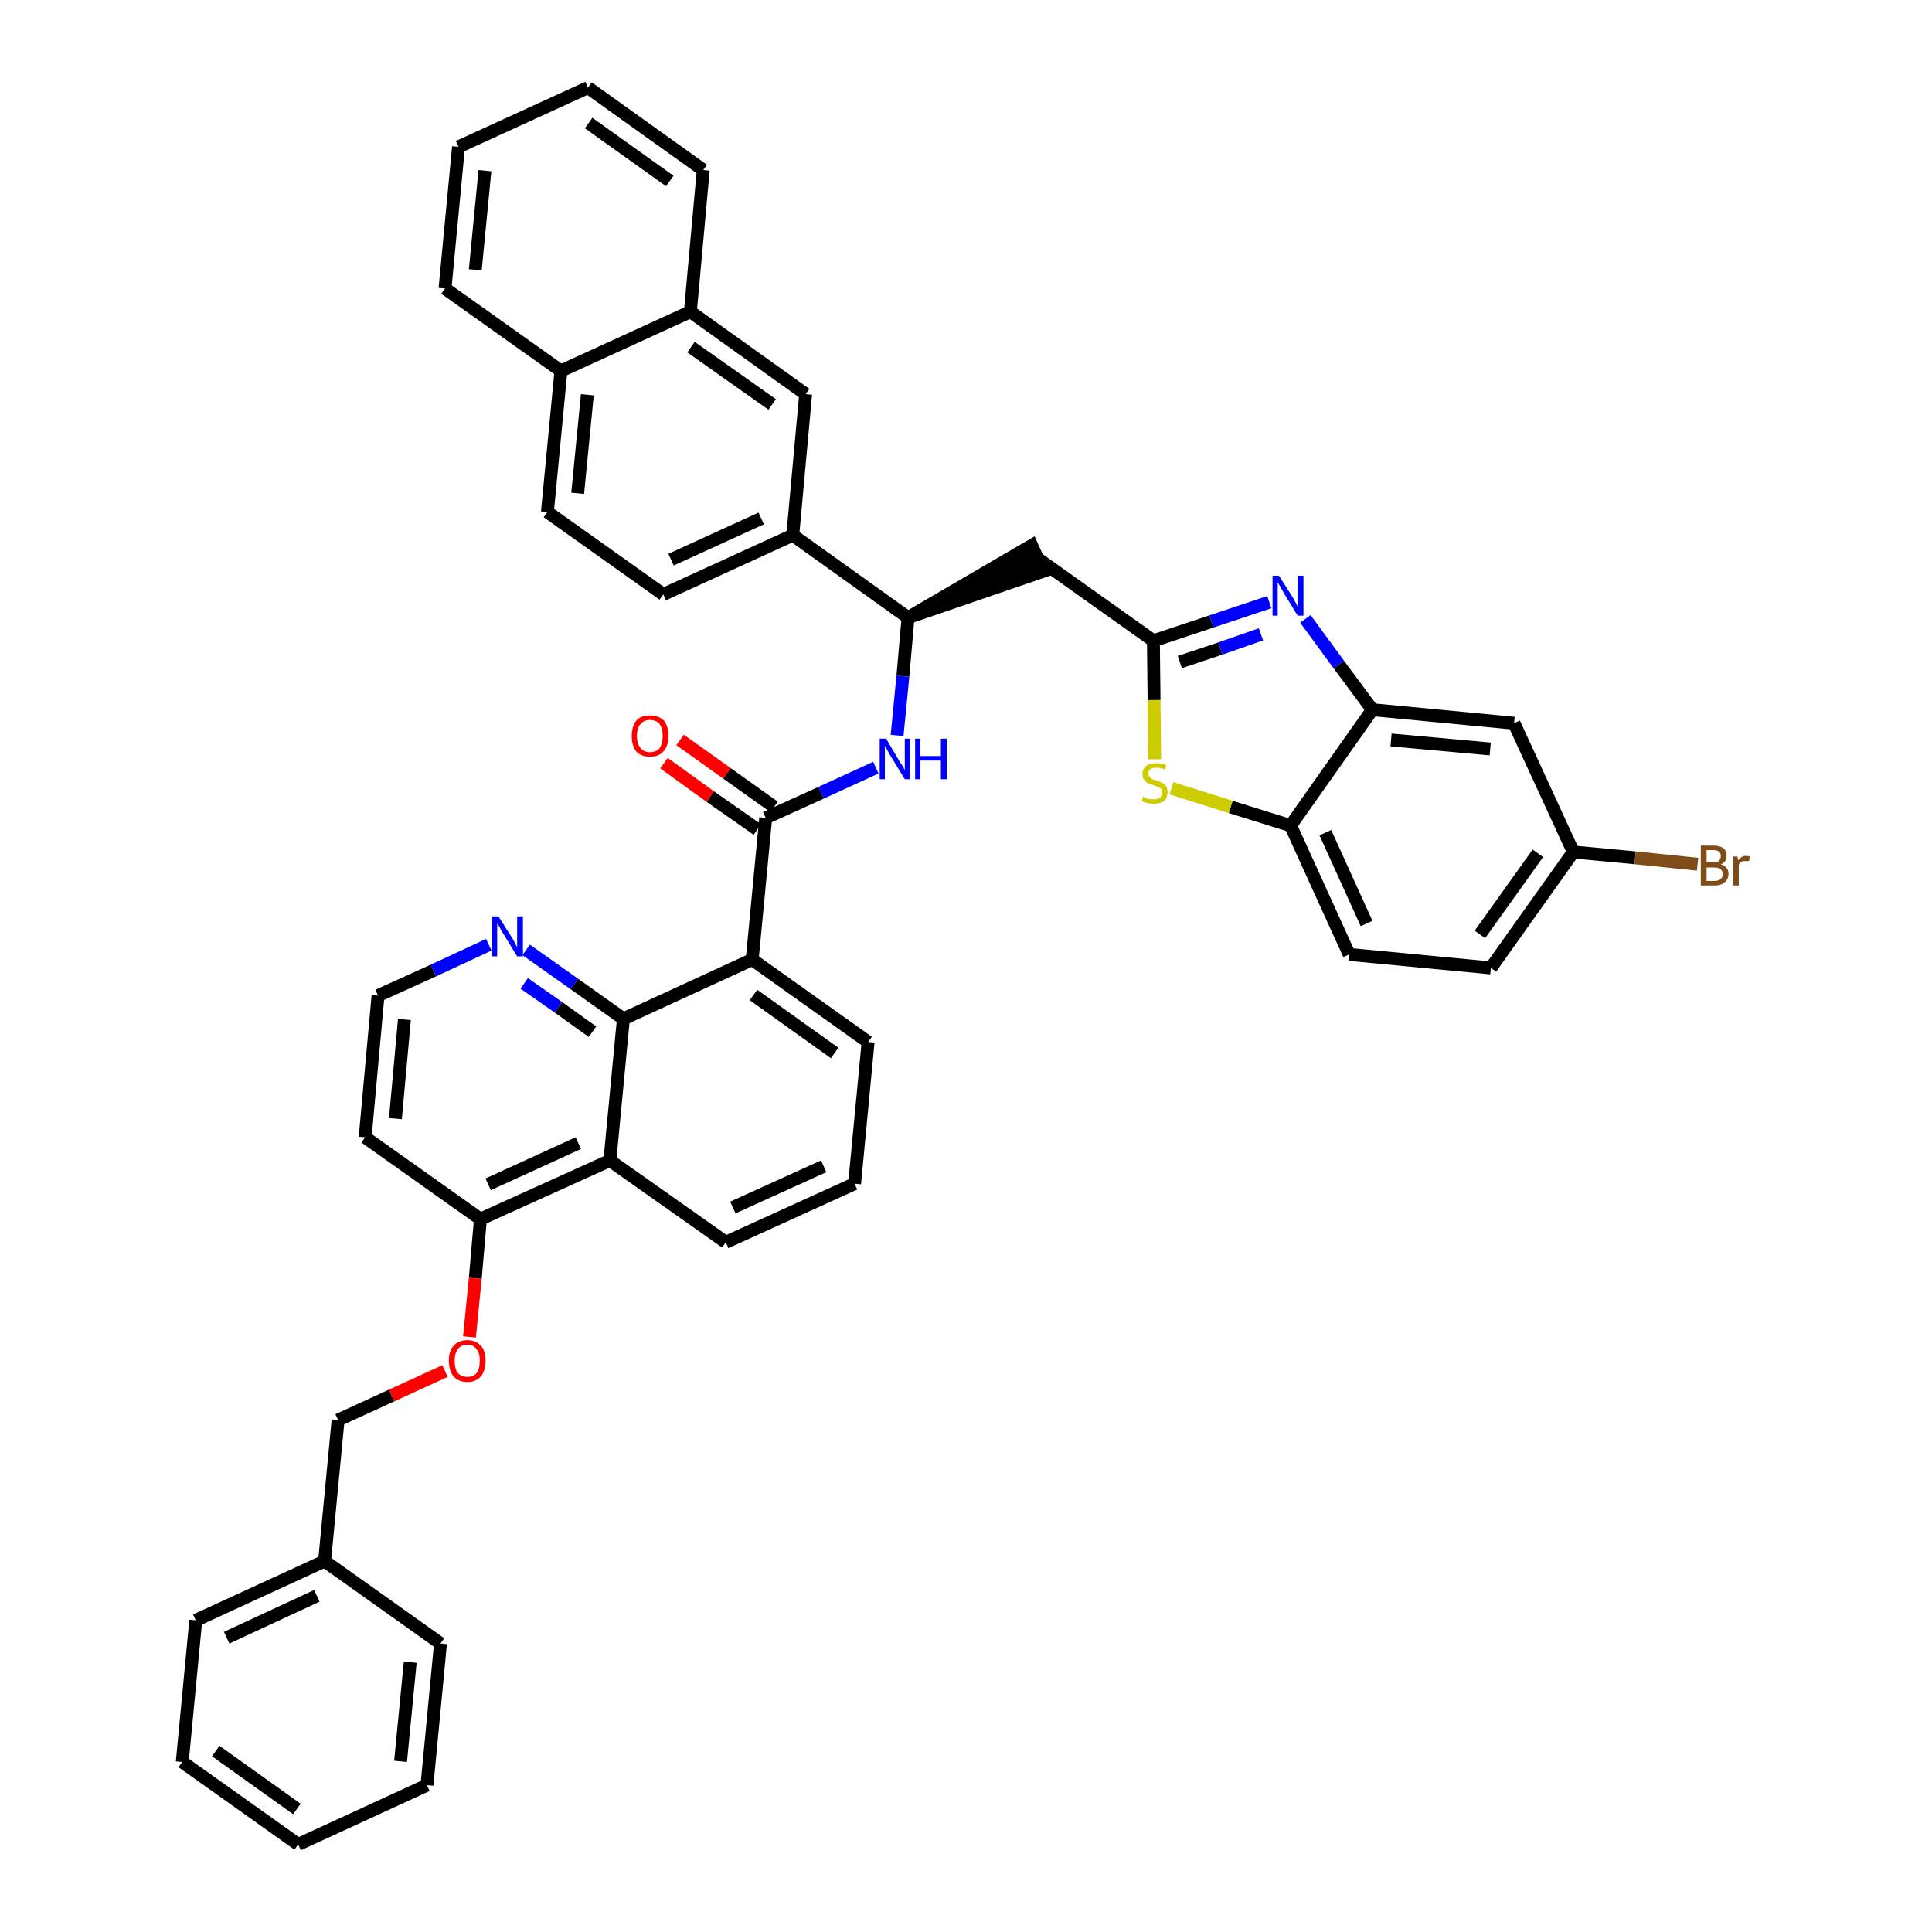 <?xml version='1.0' encoding='iso-8859-1'?>
<svg version='1.1' baseProfile='full'
              xmlns='http://www.w3.org/2000/svg'
                      xmlns:rdkit='http://www.rdkit.org/xml'
                      xmlns:xlink='http://www.w3.org/1999/xlink'
                  xml:space='preserve'
width='300px' height='300px' viewBox='0 0 300 300'>
<!-- END OF HEADER -->
<path class='bond-0 atom-0 atom-1' d='M 103.1,118.5 L 110.3,123.7' style='fill:none;fill-rule:evenodd;stroke:#FF0000;stroke-width:2.0px;stroke-linecap:butt;stroke-linejoin:miter;stroke-opacity:1' />
<path class='bond-0 atom-0 atom-1' d='M 110.3,123.7 L 117.6,128.8' style='fill:none;fill-rule:evenodd;stroke:#000000;stroke-width:2.0px;stroke-linecap:butt;stroke-linejoin:miter;stroke-opacity:1' />
<path class='bond-0 atom-0 atom-1' d='M 105.6,114.9 L 112.9,120.1' style='fill:none;fill-rule:evenodd;stroke:#FF0000;stroke-width:2.0px;stroke-linecap:butt;stroke-linejoin:miter;stroke-opacity:1' />
<path class='bond-0 atom-0 atom-1' d='M 112.9,120.1 L 120.2,125.3' style='fill:none;fill-rule:evenodd;stroke:#000000;stroke-width:2.0px;stroke-linecap:butt;stroke-linejoin:miter;stroke-opacity:1' />
<path class='bond-1 atom-1 atom-2' d='M 118.9,127.0 L 127.5,123.1' style='fill:none;fill-rule:evenodd;stroke:#000000;stroke-width:2.0px;stroke-linecap:butt;stroke-linejoin:miter;stroke-opacity:1' />
<path class='bond-1 atom-1 atom-2' d='M 127.5,123.1 L 136.0,119.2' style='fill:none;fill-rule:evenodd;stroke:#0000FF;stroke-width:2.0px;stroke-linecap:butt;stroke-linejoin:miter;stroke-opacity:1' />
<path class='bond-24 atom-1 atom-25' d='M 118.9,127.0 L 116.8,149.0' style='fill:none;fill-rule:evenodd;stroke:#000000;stroke-width:2.0px;stroke-linecap:butt;stroke-linejoin:miter;stroke-opacity:1' />
<path class='bond-2 atom-2 atom-3' d='M 139.3,114.2 L 140.2,105.0' style='fill:none;fill-rule:evenodd;stroke:#0000FF;stroke-width:2.0px;stroke-linecap:butt;stroke-linejoin:miter;stroke-opacity:1' />
<path class='bond-2 atom-2 atom-3' d='M 140.2,105.0 L 141.0,95.9' style='fill:none;fill-rule:evenodd;stroke:#000000;stroke-width:2.0px;stroke-linecap:butt;stroke-linejoin:miter;stroke-opacity:1' />
<path class='bond-3 atom-3 atom-4' d='M 141.0,95.9 L 162.0,88.7 L 160.2,84.7 Z' style='fill:#000000;fill-rule:evenodd;fill-opacity:1;stroke:#000000;stroke-width:2.0px;stroke-linecap:butt;stroke-linejoin:miter;stroke-opacity:1;' />
<path class='bond-14 atom-3 atom-15' d='M 141.0,95.9 L 123.1,83.1' style='fill:none;fill-rule:evenodd;stroke:#000000;stroke-width:2.0px;stroke-linecap:butt;stroke-linejoin:miter;stroke-opacity:1' />
<path class='bond-4 atom-4 atom-5' d='M 161.1,86.7 L 179.1,99.5' style='fill:none;fill-rule:evenodd;stroke:#000000;stroke-width:2.0px;stroke-linecap:butt;stroke-linejoin:miter;stroke-opacity:1' />
<path class='bond-5 atom-5 atom-6' d='M 179.1,99.5 L 188.1,96.5' style='fill:none;fill-rule:evenodd;stroke:#000000;stroke-width:2.0px;stroke-linecap:butt;stroke-linejoin:miter;stroke-opacity:1' />
<path class='bond-5 atom-5 atom-6' d='M 188.1,96.5 L 197.1,93.5' style='fill:none;fill-rule:evenodd;stroke:#0000FF;stroke-width:2.0px;stroke-linecap:butt;stroke-linejoin:miter;stroke-opacity:1' />
<path class='bond-5 atom-5 atom-6' d='M 183.2,102.8 L 189.5,100.7' style='fill:none;fill-rule:evenodd;stroke:#000000;stroke-width:2.0px;stroke-linecap:butt;stroke-linejoin:miter;stroke-opacity:1' />
<path class='bond-5 atom-5 atom-6' d='M 189.5,100.7 L 195.8,98.5' style='fill:none;fill-rule:evenodd;stroke:#0000FF;stroke-width:2.0px;stroke-linecap:butt;stroke-linejoin:miter;stroke-opacity:1' />
<path class='bond-42 atom-14 atom-5' d='M 179.3,117.9 L 179.2,108.7' style='fill:none;fill-rule:evenodd;stroke:#CCCC00;stroke-width:2.0px;stroke-linecap:butt;stroke-linejoin:miter;stroke-opacity:1' />
<path class='bond-42 atom-14 atom-5' d='M 179.2,108.7 L 179.1,99.5' style='fill:none;fill-rule:evenodd;stroke:#000000;stroke-width:2.0px;stroke-linecap:butt;stroke-linejoin:miter;stroke-opacity:1' />
<path class='bond-6 atom-6 atom-7' d='M 202.7,96.1 L 207.9,103.2' style='fill:none;fill-rule:evenodd;stroke:#0000FF;stroke-width:2.0px;stroke-linecap:butt;stroke-linejoin:miter;stroke-opacity:1' />
<path class='bond-6 atom-6 atom-7' d='M 207.9,103.2 L 213.1,110.2' style='fill:none;fill-rule:evenodd;stroke:#000000;stroke-width:2.0px;stroke-linecap:butt;stroke-linejoin:miter;stroke-opacity:1' />
<path class='bond-7 atom-7 atom-8' d='M 213.1,110.2 L 235.1,112.3' style='fill:none;fill-rule:evenodd;stroke:#000000;stroke-width:2.0px;stroke-linecap:butt;stroke-linejoin:miter;stroke-opacity:1' />
<path class='bond-7 atom-7 atom-8' d='M 216.0,114.9 L 231.4,116.3' style='fill:none;fill-rule:evenodd;stroke:#000000;stroke-width:2.0px;stroke-linecap:butt;stroke-linejoin:miter;stroke-opacity:1' />
<path class='bond-45 atom-13 atom-7' d='M 200.4,128.2 L 213.1,110.2' style='fill:none;fill-rule:evenodd;stroke:#000000;stroke-width:2.0px;stroke-linecap:butt;stroke-linejoin:miter;stroke-opacity:1' />
<path class='bond-8 atom-8 atom-9' d='M 235.1,112.3 L 244.3,132.3' style='fill:none;fill-rule:evenodd;stroke:#000000;stroke-width:2.0px;stroke-linecap:butt;stroke-linejoin:miter;stroke-opacity:1' />
<path class='bond-9 atom-9 atom-10' d='M 244.3,132.3 L 253.9,133.2' style='fill:none;fill-rule:evenodd;stroke:#000000;stroke-width:2.0px;stroke-linecap:butt;stroke-linejoin:miter;stroke-opacity:1' />
<path class='bond-9 atom-9 atom-10' d='M 253.9,133.2 L 263.6,134.2' style='fill:none;fill-rule:evenodd;stroke:#7F4C19;stroke-width:2.0px;stroke-linecap:butt;stroke-linejoin:miter;stroke-opacity:1' />
<path class='bond-10 atom-9 atom-11' d='M 244.3,132.3 L 231.5,150.3' style='fill:none;fill-rule:evenodd;stroke:#000000;stroke-width:2.0px;stroke-linecap:butt;stroke-linejoin:miter;stroke-opacity:1' />
<path class='bond-10 atom-9 atom-11' d='M 238.8,132.5 L 229.8,145.1' style='fill:none;fill-rule:evenodd;stroke:#000000;stroke-width:2.0px;stroke-linecap:butt;stroke-linejoin:miter;stroke-opacity:1' />
<path class='bond-11 atom-11 atom-12' d='M 231.5,150.3 L 209.5,148.2' style='fill:none;fill-rule:evenodd;stroke:#000000;stroke-width:2.0px;stroke-linecap:butt;stroke-linejoin:miter;stroke-opacity:1' />
<path class='bond-12 atom-12 atom-13' d='M 209.5,148.2 L 200.4,128.2' style='fill:none;fill-rule:evenodd;stroke:#000000;stroke-width:2.0px;stroke-linecap:butt;stroke-linejoin:miter;stroke-opacity:1' />
<path class='bond-12 atom-12 atom-13' d='M 212.2,143.4 L 205.8,129.3' style='fill:none;fill-rule:evenodd;stroke:#000000;stroke-width:2.0px;stroke-linecap:butt;stroke-linejoin:miter;stroke-opacity:1' />
<path class='bond-13 atom-13 atom-14' d='M 200.4,128.2 L 191.1,125.3' style='fill:none;fill-rule:evenodd;stroke:#000000;stroke-width:2.0px;stroke-linecap:butt;stroke-linejoin:miter;stroke-opacity:1' />
<path class='bond-13 atom-13 atom-14' d='M 191.1,125.3 L 181.9,122.4' style='fill:none;fill-rule:evenodd;stroke:#CCCC00;stroke-width:2.0px;stroke-linecap:butt;stroke-linejoin:miter;stroke-opacity:1' />
<path class='bond-15 atom-15 atom-16' d='M 123.1,83.1 L 103.0,92.3' style='fill:none;fill-rule:evenodd;stroke:#000000;stroke-width:2.0px;stroke-linecap:butt;stroke-linejoin:miter;stroke-opacity:1' />
<path class='bond-15 atom-15 atom-16' d='M 118.2,80.5 L 104.2,86.9' style='fill:none;fill-rule:evenodd;stroke:#000000;stroke-width:2.0px;stroke-linecap:butt;stroke-linejoin:miter;stroke-opacity:1' />
<path class='bond-43 atom-24 atom-15' d='M 125.1,61.2 L 123.1,83.1' style='fill:none;fill-rule:evenodd;stroke:#000000;stroke-width:2.0px;stroke-linecap:butt;stroke-linejoin:miter;stroke-opacity:1' />
<path class='bond-16 atom-16 atom-17' d='M 103.0,92.3 L 85.0,79.5' style='fill:none;fill-rule:evenodd;stroke:#000000;stroke-width:2.0px;stroke-linecap:butt;stroke-linejoin:miter;stroke-opacity:1' />
<path class='bond-17 atom-17 atom-18' d='M 85.0,79.5 L 87.1,57.6' style='fill:none;fill-rule:evenodd;stroke:#000000;stroke-width:2.0px;stroke-linecap:butt;stroke-linejoin:miter;stroke-opacity:1' />
<path class='bond-17 atom-17 atom-18' d='M 89.7,76.6 L 91.2,61.3' style='fill:none;fill-rule:evenodd;stroke:#000000;stroke-width:2.0px;stroke-linecap:butt;stroke-linejoin:miter;stroke-opacity:1' />
<path class='bond-18 atom-18 atom-19' d='M 87.1,57.6 L 69.1,44.8' style='fill:none;fill-rule:evenodd;stroke:#000000;stroke-width:2.0px;stroke-linecap:butt;stroke-linejoin:miter;stroke-opacity:1' />
<path class='bond-46 atom-23 atom-18' d='M 107.2,48.4 L 87.1,57.6' style='fill:none;fill-rule:evenodd;stroke:#000000;stroke-width:2.0px;stroke-linecap:butt;stroke-linejoin:miter;stroke-opacity:1' />
<path class='bond-19 atom-19 atom-20' d='M 69.1,44.8 L 71.2,22.8' style='fill:none;fill-rule:evenodd;stroke:#000000;stroke-width:2.0px;stroke-linecap:butt;stroke-linejoin:miter;stroke-opacity:1' />
<path class='bond-19 atom-19 atom-20' d='M 73.8,41.9 L 75.3,26.5' style='fill:none;fill-rule:evenodd;stroke:#000000;stroke-width:2.0px;stroke-linecap:butt;stroke-linejoin:miter;stroke-opacity:1' />
<path class='bond-20 atom-20 atom-21' d='M 71.2,22.8 L 91.3,13.6' style='fill:none;fill-rule:evenodd;stroke:#000000;stroke-width:2.0px;stroke-linecap:butt;stroke-linejoin:miter;stroke-opacity:1' />
<path class='bond-21 atom-21 atom-22' d='M 91.3,13.6 L 109.2,26.4' style='fill:none;fill-rule:evenodd;stroke:#000000;stroke-width:2.0px;stroke-linecap:butt;stroke-linejoin:miter;stroke-opacity:1' />
<path class='bond-21 atom-21 atom-22' d='M 91.4,19.1 L 104.0,28.1' style='fill:none;fill-rule:evenodd;stroke:#000000;stroke-width:2.0px;stroke-linecap:butt;stroke-linejoin:miter;stroke-opacity:1' />
<path class='bond-22 atom-22 atom-23' d='M 109.2,26.4 L 107.2,48.4' style='fill:none;fill-rule:evenodd;stroke:#000000;stroke-width:2.0px;stroke-linecap:butt;stroke-linejoin:miter;stroke-opacity:1' />
<path class='bond-23 atom-23 atom-24' d='M 107.2,48.4 L 125.1,61.2' style='fill:none;fill-rule:evenodd;stroke:#000000;stroke-width:2.0px;stroke-linecap:butt;stroke-linejoin:miter;stroke-opacity:1' />
<path class='bond-23 atom-23 atom-24' d='M 107.3,53.9 L 119.9,62.8' style='fill:none;fill-rule:evenodd;stroke:#000000;stroke-width:2.0px;stroke-linecap:butt;stroke-linejoin:miter;stroke-opacity:1' />
<path class='bond-25 atom-25 atom-26' d='M 116.8,149.0 L 134.8,161.8' style='fill:none;fill-rule:evenodd;stroke:#000000;stroke-width:2.0px;stroke-linecap:butt;stroke-linejoin:miter;stroke-opacity:1' />
<path class='bond-25 atom-25 atom-26' d='M 117.0,154.5 L 129.6,163.5' style='fill:none;fill-rule:evenodd;stroke:#000000;stroke-width:2.0px;stroke-linecap:butt;stroke-linejoin:miter;stroke-opacity:1' />
<path class='bond-44 atom-42 atom-25' d='M 96.8,158.2 L 116.8,149.0' style='fill:none;fill-rule:evenodd;stroke:#000000;stroke-width:2.0px;stroke-linecap:butt;stroke-linejoin:miter;stroke-opacity:1' />
<path class='bond-26 atom-26 atom-27' d='M 134.8,161.8 L 132.7,183.8' style='fill:none;fill-rule:evenodd;stroke:#000000;stroke-width:2.0px;stroke-linecap:butt;stroke-linejoin:miter;stroke-opacity:1' />
<path class='bond-27 atom-27 atom-28' d='M 132.7,183.8 L 112.7,192.9' style='fill:none;fill-rule:evenodd;stroke:#000000;stroke-width:2.0px;stroke-linecap:butt;stroke-linejoin:miter;stroke-opacity:1' />
<path class='bond-27 atom-27 atom-28' d='M 127.9,181.1 L 113.8,187.5' style='fill:none;fill-rule:evenodd;stroke:#000000;stroke-width:2.0px;stroke-linecap:butt;stroke-linejoin:miter;stroke-opacity:1' />
<path class='bond-28 atom-28 atom-29' d='M 112.7,192.9 L 94.7,180.2' style='fill:none;fill-rule:evenodd;stroke:#000000;stroke-width:2.0px;stroke-linecap:butt;stroke-linejoin:miter;stroke-opacity:1' />
<path class='bond-29 atom-29 atom-30' d='M 94.7,180.2 L 74.6,189.3' style='fill:none;fill-rule:evenodd;stroke:#000000;stroke-width:2.0px;stroke-linecap:butt;stroke-linejoin:miter;stroke-opacity:1' />
<path class='bond-29 atom-29 atom-30' d='M 89.8,177.5 L 75.8,183.9' style='fill:none;fill-rule:evenodd;stroke:#000000;stroke-width:2.0px;stroke-linecap:butt;stroke-linejoin:miter;stroke-opacity:1' />
<path class='bond-47 atom-42 atom-29' d='M 96.8,158.2 L 94.7,180.2' style='fill:none;fill-rule:evenodd;stroke:#000000;stroke-width:2.0px;stroke-linecap:butt;stroke-linejoin:miter;stroke-opacity:1' />
<path class='bond-30 atom-30 atom-31' d='M 74.6,189.3 L 73.8,198.5' style='fill:none;fill-rule:evenodd;stroke:#000000;stroke-width:2.0px;stroke-linecap:butt;stroke-linejoin:miter;stroke-opacity:1' />
<path class='bond-30 atom-30 atom-31' d='M 73.8,198.5 L 72.9,207.6' style='fill:none;fill-rule:evenodd;stroke:#FF0000;stroke-width:2.0px;stroke-linecap:butt;stroke-linejoin:miter;stroke-opacity:1' />
<path class='bond-38 atom-30 atom-39' d='M 74.6,189.3 L 56.7,176.6' style='fill:none;fill-rule:evenodd;stroke:#000000;stroke-width:2.0px;stroke-linecap:butt;stroke-linejoin:miter;stroke-opacity:1' />
<path class='bond-31 atom-31 atom-32' d='M 69.1,212.9 L 60.8,216.7' style='fill:none;fill-rule:evenodd;stroke:#FF0000;stroke-width:2.0px;stroke-linecap:butt;stroke-linejoin:miter;stroke-opacity:1' />
<path class='bond-31 atom-31 atom-32' d='M 60.8,216.7 L 52.5,220.5' style='fill:none;fill-rule:evenodd;stroke:#000000;stroke-width:2.0px;stroke-linecap:butt;stroke-linejoin:miter;stroke-opacity:1' />
<path class='bond-32 atom-32 atom-33' d='M 52.5,220.5 L 50.4,242.4' style='fill:none;fill-rule:evenodd;stroke:#000000;stroke-width:2.0px;stroke-linecap:butt;stroke-linejoin:miter;stroke-opacity:1' />
<path class='bond-33 atom-33 atom-34' d='M 50.4,242.4 L 30.4,251.6' style='fill:none;fill-rule:evenodd;stroke:#000000;stroke-width:2.0px;stroke-linecap:butt;stroke-linejoin:miter;stroke-opacity:1' />
<path class='bond-33 atom-33 atom-34' d='M 49.2,247.8 L 35.2,254.3' style='fill:none;fill-rule:evenodd;stroke:#000000;stroke-width:2.0px;stroke-linecap:butt;stroke-linejoin:miter;stroke-opacity:1' />
<path class='bond-48 atom-38 atom-33' d='M 68.4,255.2 L 50.4,242.4' style='fill:none;fill-rule:evenodd;stroke:#000000;stroke-width:2.0px;stroke-linecap:butt;stroke-linejoin:miter;stroke-opacity:1' />
<path class='bond-34 atom-34 atom-35' d='M 30.4,251.6 L 28.3,273.6' style='fill:none;fill-rule:evenodd;stroke:#000000;stroke-width:2.0px;stroke-linecap:butt;stroke-linejoin:miter;stroke-opacity:1' />
<path class='bond-35 atom-35 atom-36' d='M 28.3,273.6 L 46.3,286.4' style='fill:none;fill-rule:evenodd;stroke:#000000;stroke-width:2.0px;stroke-linecap:butt;stroke-linejoin:miter;stroke-opacity:1' />
<path class='bond-35 atom-35 atom-36' d='M 33.5,271.9 L 46.1,280.9' style='fill:none;fill-rule:evenodd;stroke:#000000;stroke-width:2.0px;stroke-linecap:butt;stroke-linejoin:miter;stroke-opacity:1' />
<path class='bond-36 atom-36 atom-37' d='M 46.3,286.4 L 66.3,277.2' style='fill:none;fill-rule:evenodd;stroke:#000000;stroke-width:2.0px;stroke-linecap:butt;stroke-linejoin:miter;stroke-opacity:1' />
<path class='bond-37 atom-37 atom-38' d='M 66.3,277.2 L 68.4,255.2' style='fill:none;fill-rule:evenodd;stroke:#000000;stroke-width:2.0px;stroke-linecap:butt;stroke-linejoin:miter;stroke-opacity:1' />
<path class='bond-37 atom-37 atom-38' d='M 62.2,273.5 L 63.7,258.1' style='fill:none;fill-rule:evenodd;stroke:#000000;stroke-width:2.0px;stroke-linecap:butt;stroke-linejoin:miter;stroke-opacity:1' />
<path class='bond-39 atom-39 atom-40' d='M 56.7,176.6 L 58.7,154.6' style='fill:none;fill-rule:evenodd;stroke:#000000;stroke-width:2.0px;stroke-linecap:butt;stroke-linejoin:miter;stroke-opacity:1' />
<path class='bond-39 atom-39 atom-40' d='M 61.4,173.7 L 62.8,158.3' style='fill:none;fill-rule:evenodd;stroke:#000000;stroke-width:2.0px;stroke-linecap:butt;stroke-linejoin:miter;stroke-opacity:1' />
<path class='bond-40 atom-40 atom-41' d='M 58.7,154.6 L 67.3,150.7' style='fill:none;fill-rule:evenodd;stroke:#000000;stroke-width:2.0px;stroke-linecap:butt;stroke-linejoin:miter;stroke-opacity:1' />
<path class='bond-40 atom-40 atom-41' d='M 67.3,150.7 L 75.9,146.7' style='fill:none;fill-rule:evenodd;stroke:#0000FF;stroke-width:2.0px;stroke-linecap:butt;stroke-linejoin:miter;stroke-opacity:1' />
<path class='bond-41 atom-41 atom-42' d='M 81.7,147.5 L 89.2,152.8' style='fill:none;fill-rule:evenodd;stroke:#0000FF;stroke-width:2.0px;stroke-linecap:butt;stroke-linejoin:miter;stroke-opacity:1' />
<path class='bond-41 atom-41 atom-42' d='M 89.2,152.8 L 96.8,158.2' style='fill:none;fill-rule:evenodd;stroke:#000000;stroke-width:2.0px;stroke-linecap:butt;stroke-linejoin:miter;stroke-opacity:1' />
<path class='bond-41 atom-41 atom-42' d='M 81.4,152.7 L 86.7,156.4' style='fill:none;fill-rule:evenodd;stroke:#0000FF;stroke-width:2.0px;stroke-linecap:butt;stroke-linejoin:miter;stroke-opacity:1' />
<path class='bond-41 atom-41 atom-42' d='M 86.7,156.4 L 92.0,160.2' style='fill:none;fill-rule:evenodd;stroke:#000000;stroke-width:2.0px;stroke-linecap:butt;stroke-linejoin:miter;stroke-opacity:1' />
<path  class='atom-0' d='M 98.1 114.3
Q 98.1 112.8, 98.8 111.9
Q 99.5 111.1, 100.9 111.1
Q 102.3 111.1, 103.1 111.9
Q 103.8 112.8, 103.8 114.3
Q 103.8 115.8, 103.0 116.7
Q 102.3 117.5, 100.9 117.5
Q 99.6 117.5, 98.8 116.7
Q 98.1 115.8, 98.1 114.3
M 100.9 116.8
Q 101.9 116.8, 102.4 116.2
Q 102.9 115.5, 102.9 114.3
Q 102.9 113.1, 102.4 112.4
Q 101.9 111.8, 100.9 111.8
Q 100.0 111.8, 99.5 112.4
Q 98.9 113.0, 98.9 114.3
Q 98.9 115.5, 99.5 116.2
Q 100.0 116.8, 100.9 116.8
' fill='#FF0000'/>
<path  class='atom-2' d='M 137.6 114.7
L 139.6 118.1
Q 139.8 118.4, 140.2 119.0
Q 140.5 119.6, 140.5 119.6
L 140.5 114.7
L 141.3 114.7
L 141.3 121.0
L 140.5 121.0
L 138.3 117.4
Q 138.0 117.0, 137.8 116.5
Q 137.5 116.0, 137.4 115.8
L 137.4 121.0
L 136.6 121.0
L 136.6 114.7
L 137.6 114.7
' fill='#0000FF'/>
<path  class='atom-2' d='M 142.1 114.7
L 142.9 114.7
L 142.9 117.4
L 146.1 117.4
L 146.1 114.7
L 147.0 114.7
L 147.0 121.0
L 146.1 121.0
L 146.1 118.1
L 142.9 118.1
L 142.9 121.0
L 142.1 121.0
L 142.1 114.7
' fill='#0000FF'/>
<path  class='atom-6' d='M 198.6 89.4
L 200.7 92.7
Q 200.9 93.0, 201.2 93.6
Q 201.5 94.2, 201.5 94.2
L 201.5 89.4
L 202.4 89.4
L 202.4 95.6
L 201.5 95.6
L 199.3 92.0
Q 199.1 91.6, 198.8 91.1
Q 198.5 90.6, 198.4 90.4
L 198.4 95.6
L 197.6 95.6
L 197.6 89.4
L 198.6 89.4
' fill='#0000FF'/>
<path  class='atom-10' d='M 267.2 134.2
Q 267.8 134.4, 268.1 134.8
Q 268.4 135.1, 268.4 135.7
Q 268.4 136.5, 267.8 137.0
Q 267.3 137.5, 266.2 137.5
L 264.1 137.5
L 264.1 131.3
L 266.0 131.3
Q 267.0 131.3, 267.6 131.7
Q 268.1 132.1, 268.1 132.9
Q 268.1 133.9, 267.2 134.2
M 265.0 132.0
L 265.0 133.9
L 266.0 133.9
Q 266.6 133.9, 266.9 133.7
Q 267.2 133.4, 267.2 132.9
Q 267.2 132.0, 266.0 132.0
L 265.0 132.0
M 266.2 136.8
Q 266.8 136.8, 267.2 136.5
Q 267.5 136.2, 267.5 135.7
Q 267.5 135.2, 267.1 134.9
Q 266.8 134.7, 266.1 134.7
L 265.0 134.7
L 265.0 136.8
L 266.2 136.8
' fill='#7F4C19'/>
<path  class='atom-10' d='M 269.8 133.0
L 269.9 133.6
Q 270.4 132.9, 271.1 132.9
Q 271.4 132.9, 271.7 133.0
L 271.6 133.7
Q 271.2 133.7, 271.0 133.7
Q 270.6 133.7, 270.4 133.8
Q 270.1 133.9, 270.0 134.3
L 270.0 137.5
L 269.1 137.5
L 269.1 133.0
L 269.8 133.0
' fill='#7F4C19'/>
<path  class='atom-14' d='M 177.5 123.7
Q 177.6 123.7, 177.9 123.9
Q 178.2 124.0, 178.5 124.1
Q 178.8 124.1, 179.2 124.1
Q 179.8 124.1, 180.1 123.9
Q 180.4 123.6, 180.4 123.1
Q 180.4 122.7, 180.3 122.5
Q 180.1 122.3, 179.8 122.2
Q 179.6 122.1, 179.1 121.9
Q 178.6 121.8, 178.2 121.6
Q 177.9 121.4, 177.7 121.1
Q 177.4 120.8, 177.4 120.2
Q 177.4 119.4, 178.0 118.9
Q 178.5 118.5, 179.6 118.5
Q 180.3 118.5, 181.1 118.8
L 180.9 119.5
Q 180.2 119.2, 179.6 119.2
Q 179.0 119.2, 178.7 119.4
Q 178.3 119.7, 178.3 120.1
Q 178.3 120.4, 178.5 120.6
Q 178.7 120.8, 178.9 121.0
Q 179.2 121.1, 179.6 121.2
Q 180.2 121.4, 180.5 121.6
Q 180.8 121.7, 181.1 122.1
Q 181.3 122.4, 181.3 123.1
Q 181.3 123.9, 180.7 124.4
Q 180.2 124.8, 179.2 124.8
Q 178.6 124.8, 178.2 124.7
Q 177.8 124.6, 177.3 124.4
L 177.5 123.7
' fill='#CCCC00'/>
<path  class='atom-31' d='M 69.7 211.3
Q 69.7 209.8, 70.4 209.0
Q 71.2 208.1, 72.6 208.1
Q 73.9 208.1, 74.7 209.0
Q 75.4 209.8, 75.4 211.3
Q 75.4 212.8, 74.7 213.7
Q 73.9 214.6, 72.6 214.6
Q 71.2 214.6, 70.4 213.7
Q 69.7 212.8, 69.7 211.3
M 72.6 213.8
Q 73.5 213.8, 74.0 213.2
Q 74.5 212.6, 74.5 211.3
Q 74.5 210.1, 74.0 209.5
Q 73.5 208.8, 72.6 208.8
Q 71.6 208.8, 71.1 209.5
Q 70.6 210.1, 70.6 211.3
Q 70.6 212.6, 71.1 213.2
Q 71.6 213.8, 72.6 213.8
' fill='#FF0000'/>
<path  class='atom-41' d='M 77.4 142.3
L 79.5 145.6
Q 79.7 145.9, 80.0 146.5
Q 80.3 147.1, 80.3 147.1
L 80.3 142.3
L 81.2 142.3
L 81.2 148.5
L 80.3 148.5
L 78.1 144.9
Q 77.8 144.5, 77.6 144.0
Q 77.3 143.5, 77.2 143.4
L 77.2 148.5
L 76.4 148.5
L 76.4 142.3
L 77.4 142.3
' fill='#0000FF'/>
</svg>
